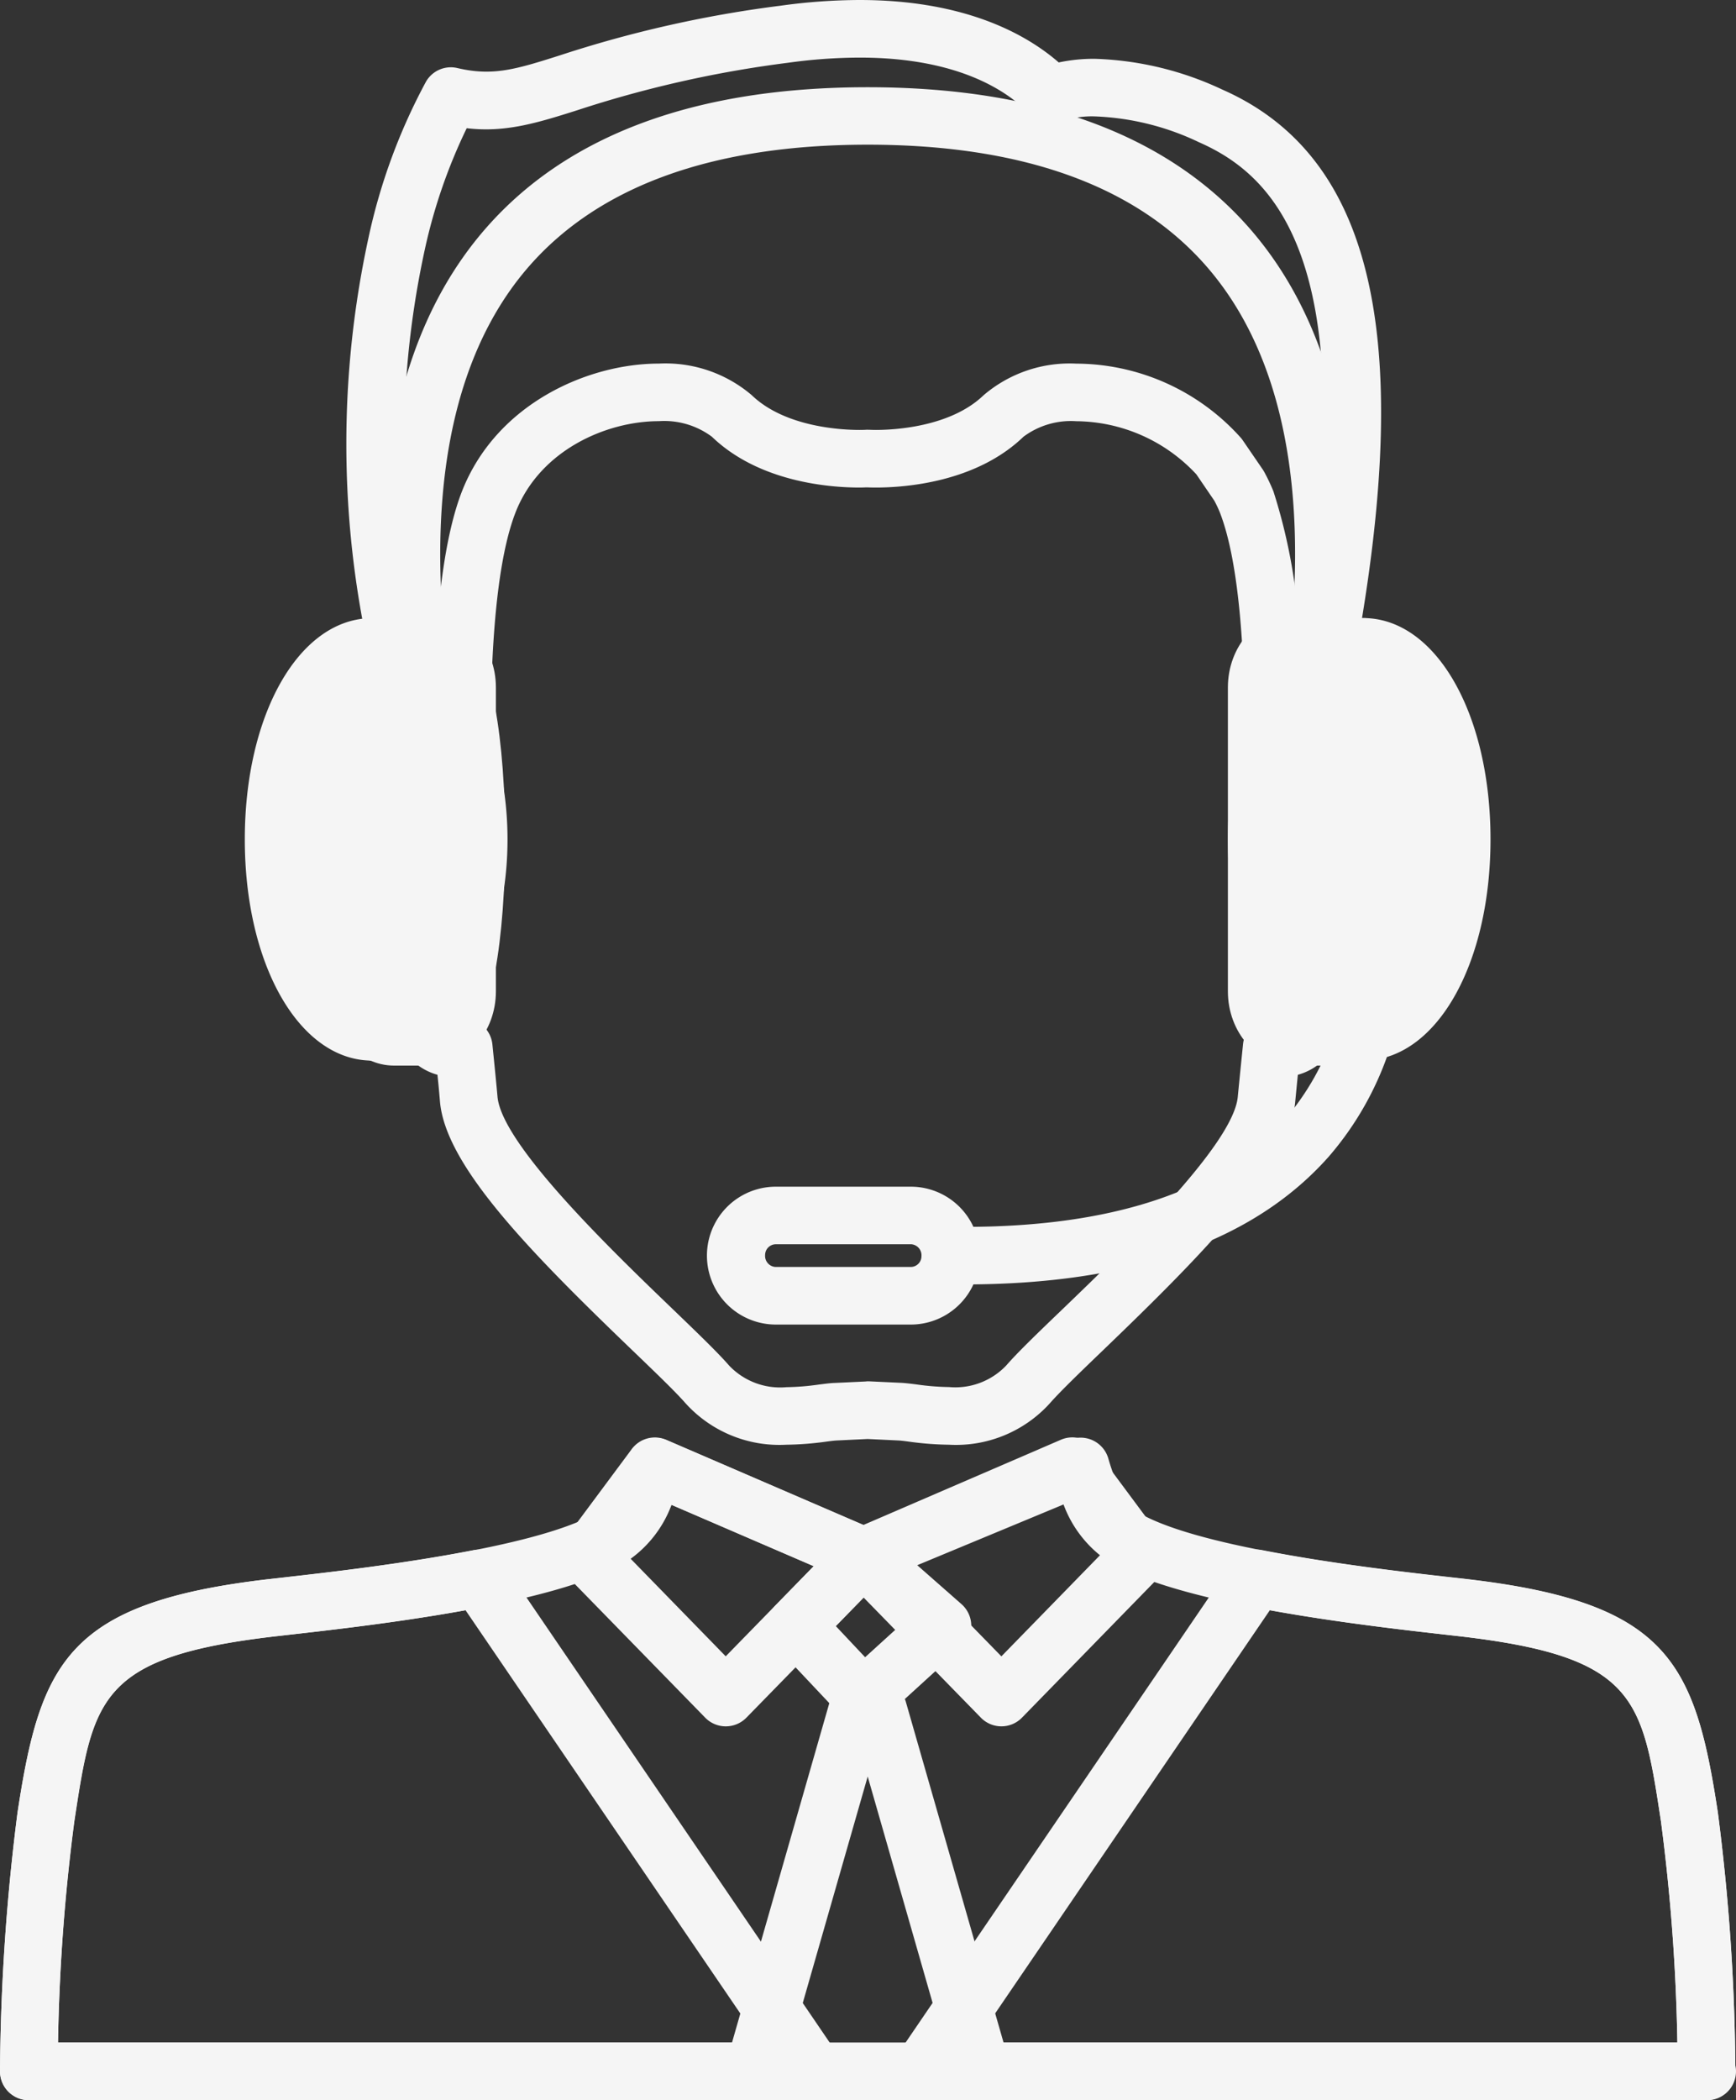 <svg xmlns="http://www.w3.org/2000/svg" width="126.744" height="153.274" viewBox="0 0 126.744 153.274" id="duringSale">
  <rect x="0" y="0" width="126.744" height="153.274" fill="#333333" stroke="none"/>
  <g id="Group_1510" data-name="Group 1510" transform="translate(0 0)" style="isolation: isolate">
    <g id="Group_1492" data-name="Group 1492" transform="translate(23.738 6.366)">
      <g id="Group_1491" data-name="Group 1491">
        <path id="Path_1309" data-name="Path 1309" d="M212.623,511.062a23.129,23.129,0,0,1-2.919-.225c-.316-.042-.582-.078-.784-.086l-2.24-.108-2.238.108c-.2.009-.47.044-.788.086a23.043,23.043,0,0,1-2.912.225,9.244,9.244,0,0,1-7.351-3.021c-.723-.83-2.182-2.231-3.87-3.854-7.44-7.149-13.632-13.448-14.06-18.138-.049-.582-.108-1.249-.187-1.986-1.227-.343-2.7-1.322-3.591-3.891l-.248-.719a19.054,19.054,0,0,0-2.712-5.66c-1.957-3.106-2.222-9.142-.54-12.188a4.285,4.285,0,0,1,4.234-2.414c-.134-1.064-.271-2.109-.405-3.128-.731-5.61-2.954-22.678,6.828-33.817,5.976-6.81,15.344-10.255,27.843-10.255s21.868,3.451,27.848,10.259c9.778,11.141,7.552,28.2,6.82,33.812q-.2,1.529-.4,3.135a4.272,4.272,0,0,1,4.235,2.409c1.679,3.05,1.405,9.087-.55,12.186a19.03,19.03,0,0,0-2.7,5.648l-.254.733c-.886,2.572-2.364,3.551-3.591,3.892-.074.739-.138,1.405-.194,1.988-.423,4.687-6.614,10.988-14.052,18.136-1.687,1.621-3.143,3.027-3.865,3.854A9.245,9.245,0,0,1,212.623,511.062Zm-5.938-4.626h.116l2.313.108c.283.013.67.058,1.124.116a18.554,18.554,0,0,0,2.385.193,5.127,5.127,0,0,0,4.177-1.574c.846-.973,2.294-2.366,4.128-4.126,4.353-4.188,12.463-11.98,12.778-15.491.1-1.038.231-2.338.383-3.834a2.1,2.1,0,0,1,2.3-1.88,2.071,2.071,0,0,1,.256.042.978.978,0,0,0,.216.025c.4,0,.771-1.021.842-1.225l.25-.726a22.883,22.883,0,0,1,3.135-6.528c1.412-2.235,1.189-7.481.216-8.189a4.168,4.168,0,0,0-.956.54,2.083,2.083,0,0,1-1.25.412h-.641a2.1,2.1,0,0,1-2.1-2.1,2,2,0,0,1,.016-.255c.271-2.206.546-4.377.813-6.432.672-5.145,2.714-20.788-5.811-30.5-5.141-5.858-13.447-8.828-24.687-8.828s-19.545,2.978-24.693,8.837c-8.524,9.709-6.486,25.357-5.816,30.5.267,2.054.54,4.226.817,6.432a2.1,2.1,0,0,1-1.82,2.344,2.154,2.154,0,0,1-.264.016h-.641a2.1,2.1,0,0,1-1.252-.412,2.175,2.175,0,0,0-1.029-.525c-.9.649-1.129,5.925.292,8.173a22.888,22.888,0,0,1,3.135,6.539l.245.712c.073.205.448,1.233.855,1.233a.922.922,0,0,0,.216-.029,2.08,2.08,0,0,1,1.687.345,2.11,2.11,0,0,1,.865,1.492c.151,1.494.283,2.8.374,3.832.324,3.507,8.432,11.3,12.787,15.487,1.83,1.763,3.277,3.153,4.126,4.128a5.133,5.133,0,0,0,4.179,1.574,18.443,18.443,0,0,0,2.378-.193c.456-.056.839-.108,1.131-.116l2.309-.108a.479.479,0,0,1,.117-.01Z" transform="translate(-167.074 -411.991)" fill="#f5f5f5"/>
      </g>
    </g>
    <g id="Group_1494" data-name="Group 1494" transform="translate(25.286 0)">
      <g id="Group_1493" data-name="Group 1493">
        <path id="Path_1311" data-name="Path 1311" d="M177.341,473.2a2.106,2.106,0,0,1-1.975-1.383,101.133,101.133,0,0,1-2.928-10.053,70.787,70.787,0,0,1-2.307-38.344,42.894,42.894,0,0,1,4.185-11.35,2.091,2.091,0,0,1,2.307-1c2.565.6,4.216.108,7.465-.926a86.274,86.274,0,0,1,16.119-3.627,42.657,42.657,0,0,1,5.762-.416c7.763,0,12.228,2.538,14.548,4.557a12.349,12.349,0,0,1,2.636-.265,23.476,23.476,0,0,1,9.308,2.246c10.625,4.679,13.829,17.139,10.092,39.21a102.841,102.841,0,0,1-4.774,19.966,2.1,2.1,0,0,1-4.07-.878c.017-.2,1.49-19.947-1.429-27.441a8.611,8.611,0,0,0-.405-.857l-1.309-1.919a12.089,12.089,0,0,0-8.77-3.878,5.789,5.789,0,0,0-3.854,1.133c-3.471,3.345-8.683,3.707-10.764,3.707-.276,0-.485-.006-.607-.011s-.332.011-.612.011c-2.075,0-7.289-.361-10.763-3.707a5.822,5.822,0,0,0-3.878-1.137c-3.783,0-8.671,2.084-10.459,6.66-2.685,6.9-1.647,24.172-1.45,27.034a2.1,2.1,0,0,1-2.024,2.667A.123.123,0,0,1,177.341,473.2Zm-.046-57.743a39.586,39.586,0,0,0-3.053,8.822,66.338,66.338,0,0,0,.685,31.141c.185-5.034.731-10.146,2.015-13.447,2.509-6.417,9.209-9.337,14.377-9.337a9.707,9.707,0,0,1,6.791,2.31c2.441,2.349,6.626,2.532,7.85,2.532.279,0,.452-.009.479-.011.086-.007.181,0,.267,0,.025,0,.2.011.472.011,1.227,0,5.412-.183,7.85-2.53a9.667,9.667,0,0,1,6.767-2.309,16.2,16.2,0,0,1,12.033,5.431c.048.057.092.117.134.178l1.452,2.12a2.279,2.279,0,0,1,.129.216,14.048,14.048,0,0,1,.649,1.378,40.519,40.519,0,0,1,1.92,11.308c.1-.672.2-1.349.278-2.03,4.437-26.2-2.222-32.375-7.621-34.753a19.243,19.243,0,0,0-7.616-1.891,6.571,6.571,0,0,0-2.26.317,2.111,2.111,0,0,1-2.469-.445c-1.45-1.554-5-4.164-12.455-4.164a38.693,38.693,0,0,0-5.2.376,82.75,82.75,0,0,0-15.418,3.471c-2.991.951-5.284,1.638-8.059,1.306Z" transform="translate(-168.506 -406.101)" fill="#f5f5f5"/>
      </g>
    </g>
    <g id="Group_1495" data-name="Group 1495" transform="translate(68.347 65.758)">
      <path id="Path_1312" data-name="Path 1312" d="M210.395,494.915a2.1,2.1,0,0,1,0-4.2c10.9,0,18.787-2.654,23.442-7.881a19.022,19.022,0,0,0,4.513-13.594,2.1,2.1,0,0,1,4.168-.51,22.934,22.934,0,0,1-5.495,16.838C231.546,491.769,222.583,494.915,210.395,494.915Z" transform="translate(-208.341 -466.935)" fill="#f5f5f5"/>
    </g>
    <g id="Group_1501" data-name="Group 1501" transform="translate(17.874 8.386)">
      <g id="Group_1496" data-name="Group 1496" transform="translate(71.773 36.713)">
        <path id="Path_1313" data-name="Path 1313" d="M237.807,449.78v-.007h-2.576v.865c-2.91,1.971-5.24,7.12-5.24,13.188s2.331,11.211,5.24,13.182v.865h2.577v-.007C241.763,477.827,241.764,449.822,237.807,449.78Z" transform="translate(-227.89 -447.664)" fill="#f5f5f5"/>
        <path id="Path_1313-2" data-name="Path 1313" d="M237.807,449.78v-.007h-2.576v.865c-2.91,1.971-5.24,7.12-5.24,13.188s2.331,11.211,5.24,13.182v.865h2.577v-.007C241.763,477.827,241.764,449.822,237.807,449.78Z" transform="translate(-223.89 -447.664)" fill="#f5f5f5"/>
        <path id="Path_1313-3" data-name="Path 1313" d="M237.807,449.78v-.007h-2.576v.865c-2.91,1.971-5.24,7.12-5.24,13.188s2.331,11.211,5.24,13.182v.865h2.577v-.007C241.763,477.827,241.764,449.822,237.807,449.78Z" transform="translate(-293.535 -447.664)" fill="#f5f5f5"/>
        <path id="Path_1313-4" data-name="Path 1313" d="M237.807,449.78v-.007h-2.576v.865c-2.91,1.971-5.24,7.12-5.24,13.188s2.331,11.211,5.24,13.182v.865h2.577v-.007C241.763,477.827,241.764,449.822,237.807,449.78Z" transform="translate(-298.535 -447.664)" fill="#f5f5f5"/>
        <path id="Path_1314" data-name="Path 1314" d="M237.964,480.132h-2.576a2.1,2.1,0,0,1-2.093-1.946c-3.177-2.811-5.248-8.323-5.248-14.207s2.071-11.4,5.248-14.211a2.1,2.1,0,0,1,2.093-1.946h2.576a1.986,1.986,0,0,1,.227.013c5.163.227,9.03,7.107,9.03,16.14s-3.868,15.911-9.03,16.138A1.132,1.132,0,0,1,237.964,480.132Zm-.874-4.2h.715l.138-.007c2.122-.018,5.08-4.573,5.08-11.94s-2.954-11.921-5.08-11.945a1,1,0,0,1-.138-.006h-.715a2.061,2.061,0,0,1-.525.5c-2.141,1.454-4.315,5.849-4.315,11.446s2.175,9.992,4.315,11.442a2.108,2.108,0,0,1,.526.506Z" transform="translate(-228.047 -447.822)" fill="#f5f5f5"/>
      </g>
      <g id="Group_1497" data-name="Group 1497" transform="translate(71.773 36.361)">
        <path id="Path_1316" data-name="Path 1316" d="M235.483,480.517h-2.669c-2.627,0-4.767-2.431-4.767-5.421V452.918c0-2.988,2.141-5.421,4.767-5.421h2.669c2.63,0,4.767,2.433,4.767,5.421V475.1C240.25,478.086,238.113,480.517,235.483,480.517ZM232.814,451.7c-.138,0-.565.432-.565,1.218v22.178c0,.788.427,1.218.565,1.218h2.669c.143,0,.565-.432.565-1.218V452.918c0-.786-.423-1.218-.565-1.218Z" transform="translate(-228.047 -447.497)" fill="#f5f5f5"/>
      </g>
      <g id="Group_1497-2" data-name="Group 1497" transform="translate(6.128 36.361)">
        <path id="Path_1316-2" data-name="Path 1316" d="M235.483,480.517h-2.669c-2.627,0-4.767-2.431-4.767-5.421V452.918c0-2.988,2.141-5.421,4.767-5.421h2.669c2.63,0,4.767,2.433,4.767,5.421V475.1C240.25,478.086,238.113,480.517,235.483,480.517ZM232.814,451.7c-.138,0-.565.432-.565,1.218v22.178c0,.788.427,1.218.565,1.218h2.669c.143,0,.565-.432.565-1.218V452.918c0-.786-.423-1.218-.565-1.218Z" transform="translate(-228.047 -447.497)" fill="#f5f5f5"/>
      </g>
      <g id="Group_1498" data-name="Group 1498" transform="translate(0 36.721)">
        <path id="Path_1318" data-name="Path 1318" d="M173.484,480.131h-2.576a1.558,1.558,0,0,1-.227-.011c-5.163-.227-9.033-7.106-9.033-16.138s3.87-15.915,9.037-16.14a1.912,1.912,0,0,1,.223-.013h2.576a2.1,2.1,0,0,1,2.1,1.946c3.173,2.81,5.244,8.323,5.244,14.211s-2.072,11.4-5.244,14.207A2.1,2.1,0,0,1,173.484,480.131Zm-2.416-4.2h.719a2.157,2.157,0,0,1,.521-.5c2.145-1.449,4.315-5.847,4.315-11.442s-2.171-9.992-4.315-11.446a2.136,2.136,0,0,1-.521-.5h-.719c-.046,0-.091.007-.141.007-2.115.023-5.08,4.578-5.08,11.945s2.961,11.921,5.08,11.94Z" transform="translate(-161.649 -447.83)" fill="#f5f5f5"/>
      </g>
    </g>
    <g id="Group_1502" data-name="Group 1502" transform="translate(51.616 86.605)">
      <path id="Path_1322" data-name="Path 1322" d="M214.437,496.282h-9.852a5.031,5.031,0,0,1,0-10.062h9.852a5.031,5.031,0,0,1,0,10.062Zm-9.852-5.86a.785.785,0,0,0-.784.784.81.81,0,0,0,.744.872l.04,0h9.852a.783.783,0,0,0,.779-.784.807.807,0,0,0-.735-.872l-.044,0Z" transform="translate(-199.557 -486.22)" fill="#f5f5f5"/>
    </g>
    <g id="Group_1503" data-name="Group 1503" transform="translate(0 104.913)">
      <path id="Path_1324" data-name="Path 1324" d="M269.756,551.517a.346.346,0,0,0-.046,0H147.215a2.1,2.1,0,0,1-2.1-2.1v-.01a156.037,156.037,0,0,1,1.28-18.884c1.674-11.01,3.689-15.329,18.35-17.03l.982-.108c5.466-.619,18.268-2.07,22.874-4.693.891-.508,1.706-1.933,2.3-4.007a2.161,2.161,0,0,1,2.715-1.4c.049.015.1.032.144.051l14.419,6.221,15.025-6.234a2.108,2.108,0,0,1,2.752,1.146,2.008,2.008,0,0,1,.078.224c.59,2.071,1.405,3.494,2.3,4,4.591,2.62,17.395,4.072,22.865,4.691l.982.108c14.661,1.7,16.676,6.024,18.35,17.033a151.417,151.417,0,0,1,1.276,18.455,1.935,1.935,0,0,1,.051.439A2.106,2.106,0,0,1,269.756,551.517Zm-120.4-4.207H267.577a141.544,141.544,0,0,0-1.2-16.161c-1.365-8.972-1.821-12-14.682-13.49l-.973-.108c-6.212-.7-19.133-2.168-24.477-5.219a8.556,8.556,0,0,1-3.484-4.292l-13.8,5.729a2.127,2.127,0,0,1-1.637-.013l-13.182-5.686a8.543,8.543,0,0,1-3.467,4.261c-5.352,3.053-18.268,4.519-24.486,5.221l-.973.108c-12.856,1.492-13.316,4.517-14.681,13.49A141.787,141.787,0,0,0,149.351,547.31Z" transform="translate(-145.114 -503.157)" fill="#f5f5f5"/>
    </g>
    <g id="Group_1504" data-name="Group 1504" transform="translate(53.187 121.828)">
      <path id="Path_1326" data-name="Path 1326" d="M208.36,547.233H200.6a2.359,2.359,0,0,1-.619-.085l-4.181-1.175a1.88,1.88,0,0,1-1.412-2.3l7.318-25.519a1.815,1.815,0,0,1,.324-.628l.742-.944a2.183,2.183,0,0,1,1.712-.8h0a2.168,2.168,0,0,1,1.71.8l.744.944a1.806,1.806,0,0,1,.324.626l7.322,25.519a1.887,1.887,0,0,1-1.412,2.3l-4.183,1.175A2.335,2.335,0,0,1,208.36,547.233Zm-7.44-3.807h7.122l1.962-.554-5.524-19.262-5.524,19.262Z" transform="translate(-194.317 -515.788)" fill="#f5f5f5"/>
    </g>
    <g id="Group_1505" data-name="Group 1505" transform="translate(0 113.094)">
      <path id="Path_1328" data-name="Path 1328" d="M204.582,550.9H147.215a2.109,2.109,0,0,1-2.1-2.111,156.035,156.035,0,0,1,1.28-18.884c1.674-11.01,3.689-15.329,18.35-17.031l.946-.108c3.324-.374,8.888-1.006,13.971-2a2.092,2.092,0,0,1,2.137.878l24.519,35.976a2.1,2.1,0,0,1-1.736,3.286Zm-55.229-4.2h51.259L179.1,515.144c-4.845.882-9.848,1.45-12.942,1.8l-.931.108c-12.856,1.492-13.316,4.517-14.68,13.49a142,142,0,0,0-1.2,16.158Z" transform="translate(-145.114 -510.725)" fill="#f5f5f5"/>
    </g>
    <g id="Group_1506" data-name="Group 1506" transform="translate(65.13 113.092)">
      <path id="Path_1330" data-name="Path 1330" d="M264.832,550.9H207.465a2.106,2.106,0,0,1-1.737-3.286l24.519-35.976a2.1,2.1,0,0,1,2.144-.878c5.081,1,10.64,1.628,13.964,2l.95.108c14.661,1.7,16.676,6.024,18.35,17.033a154.321,154.321,0,0,1,1.28,18.884,2.1,2.1,0,0,1-2.092,2.111h-.012Zm-53.392-4.2H262.7a141.538,141.538,0,0,0-1.2-16.161c-1.365-8.972-1.821-12-14.682-13.49l-.939-.108c-3.095-.351-8.093-.92-12.929-1.8Z" transform="translate(-205.366 -510.723)" fill="#f5f5f5"/>
    </g>
    <g id="Group_1507" data-name="Group 1507" transform="translate(56.006 111.481)">
      <path id="Path_1332" data-name="Path 1332" d="M203.965,523.742a2.083,2.083,0,0,1-1.525-.66l-4.942-5.244a2.1,2.1,0,0,1,.025-2.908l4.942-5.063a2.1,2.1,0,0,1,2.892-.108l5.759,5.063a2.1,2.1,0,0,1,.188,2.967,2.013,2.013,0,0,1-.165.168l-5.757,5.246A2.1,2.1,0,0,1,203.965,523.742Zm-2.026-7.32,2.141,2.275,2.5-2.27-2.5-2.2Z" transform="translate(-196.925 -509.233)" fill="#f5f5f5"/>
    </g>
    <g id="Group_1508" data-name="Group 1508" transform="translate(40.822 104.904)">
      <path id="Path_1334" data-name="Path 1334" d="M195.04,524.235a2.1,2.1,0,0,1-1.5-.635l-10.062-10.308a2.1,2.1,0,0,1-.183-2.721L188.18,504a2.1,2.1,0,0,1,2.52-.675l15.242,6.574a2.1,2.1,0,0,1,.672,3.4L196.552,523.6A2.112,2.112,0,0,1,195.04,524.235Zm-7.3-12.6,7.3,7.488,6.427-6.583-10.909-4.7Z" transform="translate(-182.878 -503.149)" fill="#f5f5f5"/>
    </g>
    <g id="Group_1509" data-name="Group 1509" transform="translate(60.946 104.904)">
      <path id="Path_1336" data-name="Path 1336" d="M213.66,524.234a2.092,2.092,0,0,1-1.5-.635l-10.066-10.308a2.1,2.1,0,0,1,.672-3.4l15.242-6.574a2.1,2.1,0,0,1,2.515.677l4.883,6.574a2.1,2.1,0,0,1-.181,2.721L215.164,523.6A2.091,2.091,0,0,1,213.66,524.234Zm-6.425-11.691,6.425,6.583,7.305-7.488-2.823-3.8Z" transform="translate(-201.496 -503.149)" fill="#f5f5f5"/>
    </g>
  </g>
</svg>
